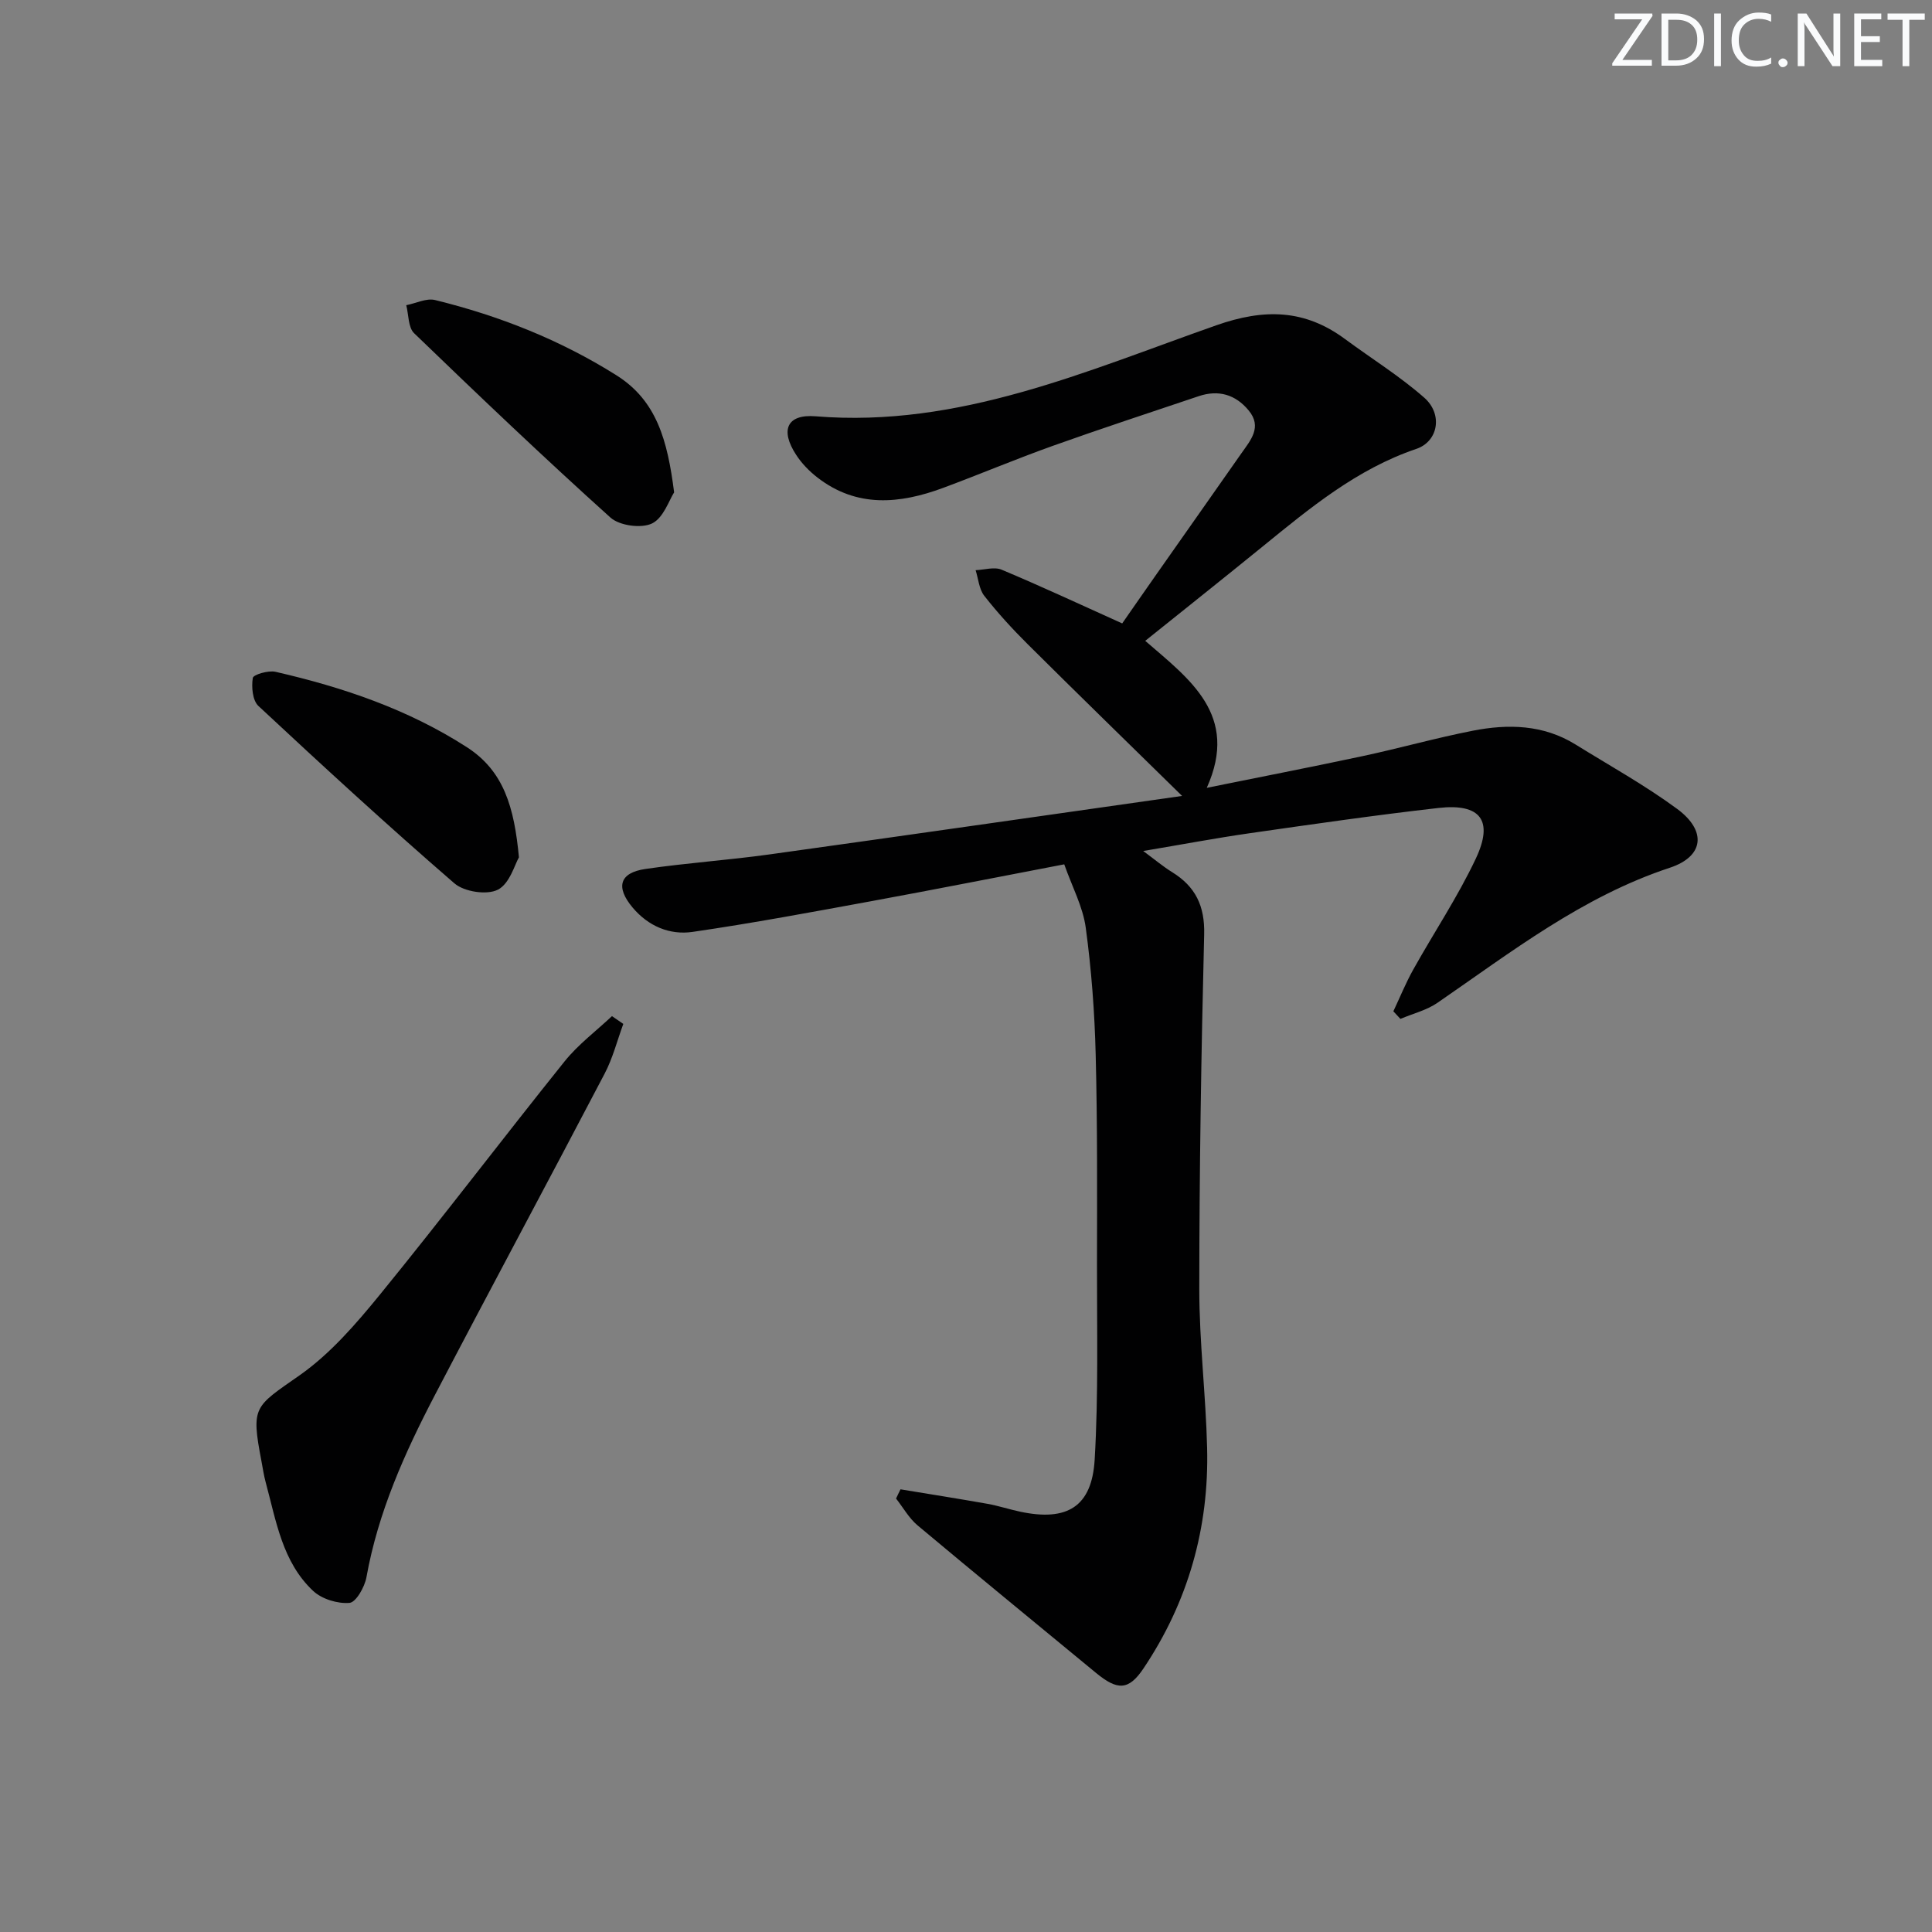 <svg enable-background="new 0 0 400 400" viewBox="0 0 400 400" xmlns="http://www.w3.org/2000/svg"><rect x="0" y="0" width="400" height="400" fill="#808080" stroke="none"/><g fill="#fafbfc"><path d="m342.2 3.2-6.3 9.2h6.1v1.2h-8.2v-.5l6.2-9.1h-5.7v-1.2h7.8v.4z"/><path d="m344 13.7v-10.9h3.1c1.6 0 3 .5 4.1 1.4 1.1 1 1.6 2.2 1.6 3.9s-.5 3-1.6 4-2.5 1.5-4.2 1.5h-3zm1.4-9.6v8.4h1.6c1.4 0 2.5-.4 3.2-1.1.8-.8 1.2-1.8 1.2-3.2s-.4-2.4-1.2-3.1-1.8-1-3.1-1z"/><path d="m356.3 2.8v10.9h-1.4v-10.9z"/><path d="m366.6 13.2c-.8.4-1.8.6-3 .6-1.6 0-2.8-.5-3.7-1.5s-1.4-2.3-1.4-3.9c0-1.7.5-3.2 1.6-4.2s2.4-1.6 4-1.6c1 0 1.9.1 2.6.4v1.5c-.8-.4-1.6-.6-2.6-.6-1.2 0-2.2.4-3 1.2s-1.1 1.9-1.1 3.3c0 1.3.4 2.3 1.1 3.1s1.6 1.1 2.8 1.1c1.1 0 2-.2 2.8-.7v1.3z"/><path d="m368.2 13c0-.3.1-.5.3-.6.2-.2.4-.3.6-.3.3 0 .5.1.7.3s.3.4.3.6-.1.5-.3.6c-.2.2-.4.3-.7.3s-.5-.1-.6-.3c-.2-.2-.3-.4-.3-.6z"/><path d="m381.1 13.7h-1.7l-5.5-8.4c-.2-.2-.3-.5-.4-.7 0 .2.1.8.1 1.5v7.6h-1.4v-10.9h1.8l5.3 8.3c.3.4.4.6.4.8 0-.3-.1-.8-.1-1.6v-7.5h1.4v10.9z"/><path d="m389.7 13.7h-5.8v-10.9h5.6v1.2h-4.2v3.5h3.9v1.2h-3.9v3.7h4.4z"/><path d="m398.4 4.1h-3.1v9.6h-1.4v-9.6h-3.1v-1.3h7.7v1.3z"/></g><path d="m186.44 308.35c6.01.99 12.02 1.94 18.01 3 2.28.41 4.5 1.15 6.77 1.63 9.69 2.06 14.84-.99 15.42-10.78.79-13.42.46-26.91.48-40.38.02-14.5.1-29-.27-43.48-.22-8.78-.88-17.59-2.06-26.29-.59-4.32-2.8-8.42-4.45-13.1-13.44 2.57-26.57 5.17-39.74 7.59-12.38 2.27-24.76 4.59-37.21 6.4-4.74.69-9.17-1.18-12.43-5.06-3.53-4.21-2.71-7.19 2.67-7.97 8.54-1.25 17.19-1.83 25.74-3.02 28.4-3.95 56.79-8.04 85.37-12.1-11.18-10.97-21.63-21.13-31.96-31.41-3.18-3.16-6.24-6.5-9-10.03-1.08-1.38-1.22-3.51-1.79-5.3 1.81-.07 3.87-.74 5.39-.1 8.11 3.4 16.09 7.12 24.96 11.12 2.13-3.06 4.63-6.67 7.16-10.27 5.83-8.31 11.68-16.6 17.5-24.92 1.9-2.72 4.39-5.46 1.51-8.92-2.72-3.28-6.23-4.31-10.32-2.94-10.06 3.39-20.15 6.69-30.14 10.26-7.66 2.73-15.16 5.9-22.78 8.73-8.99 3.33-17.87 4.18-26.05-2.16-1.68-1.3-3.25-2.92-4.4-4.7-3.31-5.07-1.95-8.45 4.06-7.96 29.67 2.42 56.07-9.4 82.91-18.83 9.97-3.51 18.33-3.34 26.69 2.84 5.47 4.04 11.3 7.66 16.39 12.13 3.89 3.41 2.93 9.06-1.64 10.61-12.31 4.17-22.02 12.24-31.84 20.23-7.87 6.4-15.82 12.72-24.28 19.51 9.11 7.91 19.54 15.32 12.74 30.43 10.95-2.22 21.62-4.29 32.25-6.56 7.63-1.63 15.16-3.76 22.81-5.26 7.33-1.44 14.62-1.28 21.27 2.84 7.06 4.38 14.38 8.43 21.05 13.34 6.15 4.53 5.6 9.84-1.52 12.19-18.08 5.97-32.78 17.42-48.1 27.96-2.25 1.55-5.1 2.24-7.67 3.33-.49-.52-.98-1.04-1.46-1.57 1.35-2.87 2.55-5.82 4.09-8.59 4.29-7.69 9.22-15.06 12.97-23 3.75-7.93.98-11.5-7.72-10.51-13.03 1.48-26.03 3.36-39.01 5.22-7.06 1.01-14.07 2.34-22.12 3.69 2.46 1.82 4.14 3.24 5.99 4.38 4.84 2.99 6.78 7.01 6.63 12.89-.61 24.47-1 48.94-1.01 73.42 0 10.96 1.35 21.91 1.62 32.87.42 16.56-3.93 31.91-13.18 45.69-3.08 4.59-5.4 4.56-9.82.92-12.32-10.17-24.69-20.28-36.94-30.54-1.79-1.5-2.99-3.69-4.46-5.56.29-.64.61-1.28.92-1.91z" fill="#010102"/><path d="m129.05 211.99c-1.27 3.45-2.18 7.09-3.88 10.32-11.64 22.23-23.54 44.33-35.16 66.58-6.24 11.95-11.73 24.21-14.14 37.65-.36 2.02-2.16 5.2-3.51 5.32-2.46.21-5.73-.79-7.53-2.48-6.39-5.99-7.65-14.49-9.82-22.48-.39-1.43-.6-2.91-.88-4.38-2.17-11.41-1.52-11.18 7.9-17.78 6.39-4.48 11.75-10.72 16.74-16.84 12.93-15.87 25.31-32.19 38.12-48.15 2.81-3.5 6.51-6.27 9.81-9.37.78.54 1.57 1.07 2.35 1.61z" fill="#010102"/><path d="m139.57 101.94c-1.02 1.56-2.19 5.29-4.58 6.44-2.24 1.07-6.73.46-8.61-1.23-13.81-12.43-27.27-25.26-40.64-38.16-1.25-1.2-1.12-3.84-1.63-5.8 2-.39 4.17-1.51 5.97-1.07 13.28 3.26 25.87 8.24 37.5 15.55 8.4 5.26 10.62 13.53 11.99 24.27z" fill="#010102"/><path d="m107.44 177.5c-.85 1.43-1.9 5.45-4.36 6.7-2.27 1.16-6.98.44-9.01-1.32-13.79-11.93-27.23-24.28-40.57-36.72-1.22-1.14-1.46-3.93-1.16-5.8.11-.69 3.22-1.61 4.7-1.27 13.95 3.2 27.38 7.74 39.56 15.57 7.72 4.95 9.86 12.45 10.84 22.84z" fill="#010102"/></svg>